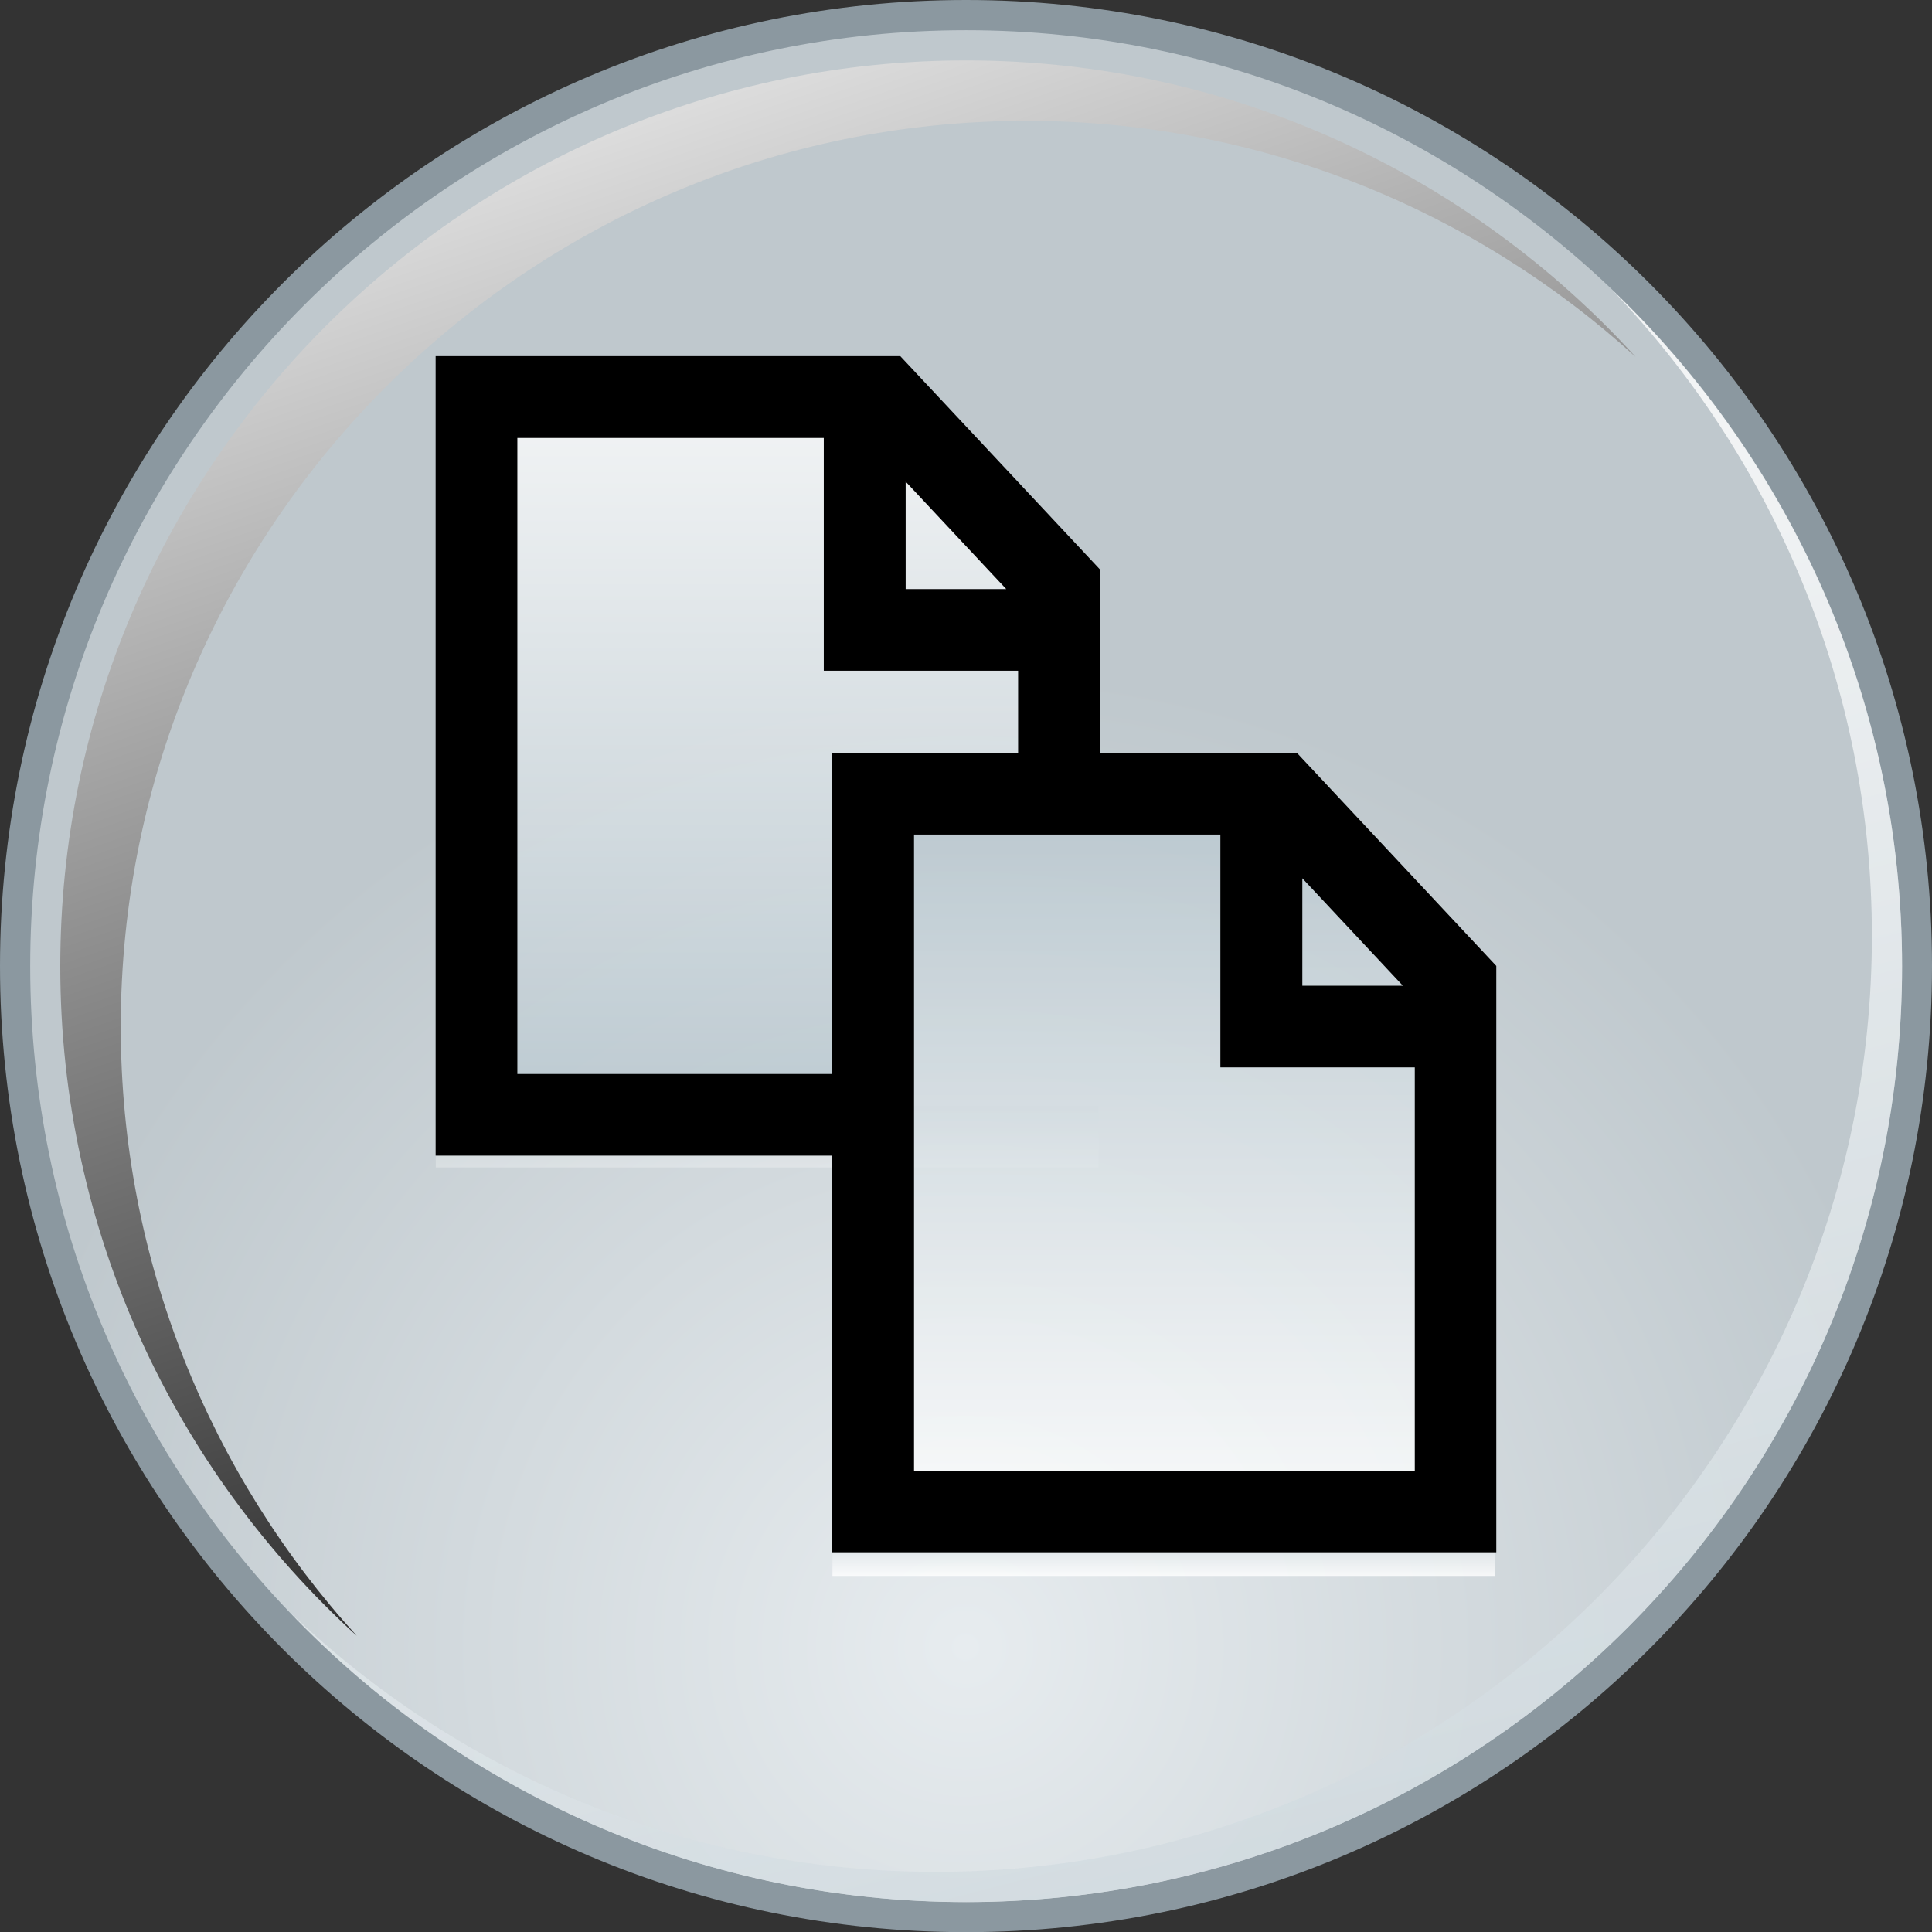 <?xml version="1.0" encoding="utf-8"?>
<!-- Generator: Adobe Illustrator 16.0.0, SVG Export Plug-In . SVG Version: 6.00 Build 0)  -->
<!DOCTYPE svg PUBLIC "-//W3C//DTD SVG 1.1//EN" "http://www.w3.org/Graphics/SVG/1.1/DTD/svg11.dtd">
<svg version="1.1"
	 id="svg5763" xmlns:dc="http://purl.org/dc/elements/1.1/" xmlns:cc="http://creativecommons.org/ns#" xmlns:rdf="http://www.w3.org/1999/02/22-rdf-syntax-ns#" xmlns:svg="http://www.w3.org/2000/svg"
	 xmlns="http://www.w3.org/2000/svg" xmlns:xlink="http://www.w3.org/1999/xlink" x="0px" y="0px" width="25.838px"
	 height="25.84px" viewBox="0 0 25.838 25.84" enable-background="new 0 0 25.838 25.84" xml:space="preserve">
<rect x="0" y="0" width="25.838" height="25.84" fill="#333333" stroke="none"/>
<g id="g2796">
	<g id="g2798">

			<radialGradient id="path2805_1_" cx="979.279" cy="848.604" r="16.365" gradientTransform="matrix(0.8 0 0 0.8 -770.505 -656.849)" gradientUnits="userSpaceOnUse">
			<stop  offset="0" style="stop-color:#E7ECEF"/>
			<stop  offset="1" style="stop-color:#BFC8CD"/>
		</radialGradient>
		<path id="path2805" fill="url(#path2805_1_)" d="M12.92,25.639c-7.016,0-12.719-5.703-12.719-12.718
			c0-7.013,5.706-12.718,12.719-12.718s12.718,5.706,12.718,12.718C25.64,19.934,19.935,25.639,12.92,25.639z"/>
		<g id="g2807">
			<path id="path2809" fill="#8B98A0" d="M12.92,0.404c6.901,0,12.517,5.615,12.517,12.517c0,6.901-5.615,12.517-12.517,12.517
				c-6.902,0-12.516-5.614-12.516-12.517C0.404,6.019,6.019,0.404,12.92,0.404 M12.92,0C5.784,0,0,5.785,0,12.92
				c0,7.137,5.784,12.92,12.92,12.92s12.918-5.785,12.918-12.92C25.841,5.786,20.056,0,12.92,0L12.92,0z"/>
		</g>
	</g>
	<g id="g2811" opacity="0.8">

			<linearGradient id="path2818_1_" gradientUnits="userSpaceOnUse" x1="978.821" y1="831.535" x2="987.188" y2="863.6" gradientTransform="matrix(0.8 0 0 0.8 -770.505 -656.849)">
			<stop  offset="0" style="stop-color:#FFFFFF"/>
			<stop  offset="1" style="stop-color:#B7C6CE"/>
		</linearGradient>
		<path id="path2818" fill="url(#path2818_1_)" d="M21.56,3.877c2.148,2.249,3.474,5.292,3.474,8.64
			c0,6.901-5.614,12.517-12.517,12.517c-3.351,0-6.391-1.324-8.642-3.474c2.282,2.388,5.49,3.877,9.046,3.877
			c6.901,0,12.517-5.613,12.517-12.517C25.437,9.367,23.944,6.158,21.56,3.877z"/>
	</g>
	<g id="g2831">

			<linearGradient id="path2838_1_" gradientUnits="userSpaceOnUse" x1="972.299" y1="818.865" x2="983.043" y2="850.022" gradientTransform="matrix(0.8 0 0 0.8 -770.505 -656.849)">
			<stop  offset="0" style="stop-color:#FFFFFF"/>
			<stop  offset="1" style="stop-color:#000000"/>
		</linearGradient>
		<path id="path2838" fill="url(#path2838_1_)" d="M1.615,13.729c0-6.679,5.434-12.113,12.112-12.113
			c3.135,0,5.994,1.198,8.148,3.158c-2.217-2.435-5.413-3.966-8.955-3.966c-6.682,0-12.114,5.435-12.114,12.114
			c0,3.545,1.53,6.738,3.966,8.956C2.813,19.725,1.615,16.864,1.615,13.729z"/>
	</g>
</g>
<polygon id="polygon2849" display="none" fill="none" points="25.841,25.841 0,25.841 0,0 25.841,0 "/>
<g>
	<g>

			<linearGradient id="SVGID_1_" gradientUnits="userSpaceOnUse" x1="10.26" y1="11.231" x2="10.26" y2="12.054" gradientTransform="matrix(1 0 0 -1 0 26.84)">
			<stop  offset="0" style="stop-color:#FFFFFF"/>
			<stop  offset="1" style="stop-color:#B7C6CE"/>
		</linearGradient>
		<rect x="5.828" y="14.793" opacity="0.3" fill="url(#SVGID_1_)" enable-background="new    " width="8.864" height="0.82"/>
		<g>
			<linearGradient id="SVGID_2_" gradientUnits="userSpaceOnUse" x1="10.299" y1="5.354" x2="10.299" y2="15.121">
				<stop  offset="0" style="stop-color:#FFFFFF"/>
				<stop  offset="1" style="stop-color:#B7C6CE"/>
			</linearGradient>
			<polygon opacity="0.8" fill="url(#SVGID_2_)" enable-background="new    " points="11.58,10.409 14.057,10.522 14.057,7.841
				11.611,5.396 6.542,5.319 6.542,15.053 11.58,15.053 			"/>
			<g>
				<polygon fill="none" points="11.017,8.971 11.017,5.857 6.919,5.857 6.919,14.364 11.647,14.364 11.647,10.376 13.615,10.466
					13.615,8.971 				"/>
				<polygon fill="none" points="12.112,6.441 12.112,7.878 13.457,7.878 				"/>
				<path d="M6.919,14.364V5.857h4.098v3.113h2.599v1.495l1.093,0.05V7.614l-2.669-2.851H5.826v10.692h5.821v-1.092H6.919z
					 M12.112,6.441l1.345,1.437h-1.345V6.441z"/>
			</g>
		</g>
	</g>
	<g>

			<linearGradient id="SVGID_3_" gradientUnits="userSpaceOnUse" x1="15.565" y1="5.768" x2="15.565" y2="6.592" gradientTransform="matrix(1 0 0 -1 0 26.84)">
			<stop  offset="0" style="stop-color:#FFFFFF"/>
			<stop  offset="1" style="stop-color:#B7C6CE"/>
		</linearGradient>
		<rect x="11.133" y="20.255" opacity="0.8" fill="url(#SVGID_3_)" enable-background="new    " width="8.864" height="0.821"/>
		<g>

				<linearGradient id="SVGID_4_" gradientUnits="userSpaceOnUse" x1="15.604" y1="6.517" x2="15.604" y2="16.284" gradientTransform="matrix(1 0 0 -1 0 26.84)">
				<stop  offset="0" style="stop-color:#FFFFFF"/>
				<stop  offset="1" style="stop-color:#B7C6CE"/>
			</linearGradient>
			<polygon opacity="0.8" fill="url(#SVGID_4_)" enable-background="new    " points="11.847,10.624 11.847,20.358 19.361,20.358
				19.361,13.146 16.916,10.7 			"/>
			<path d="M17.344,10.068H11.13v10.692h8.881v-7.842L17.344,10.068z M17.417,11.746l1.345,1.437h-1.345V11.746z M12.224,19.669
				v-8.508h4.097v3.114h2.6v5.394H12.224z"/>
		</g>
	</g>
</g>
</svg>
